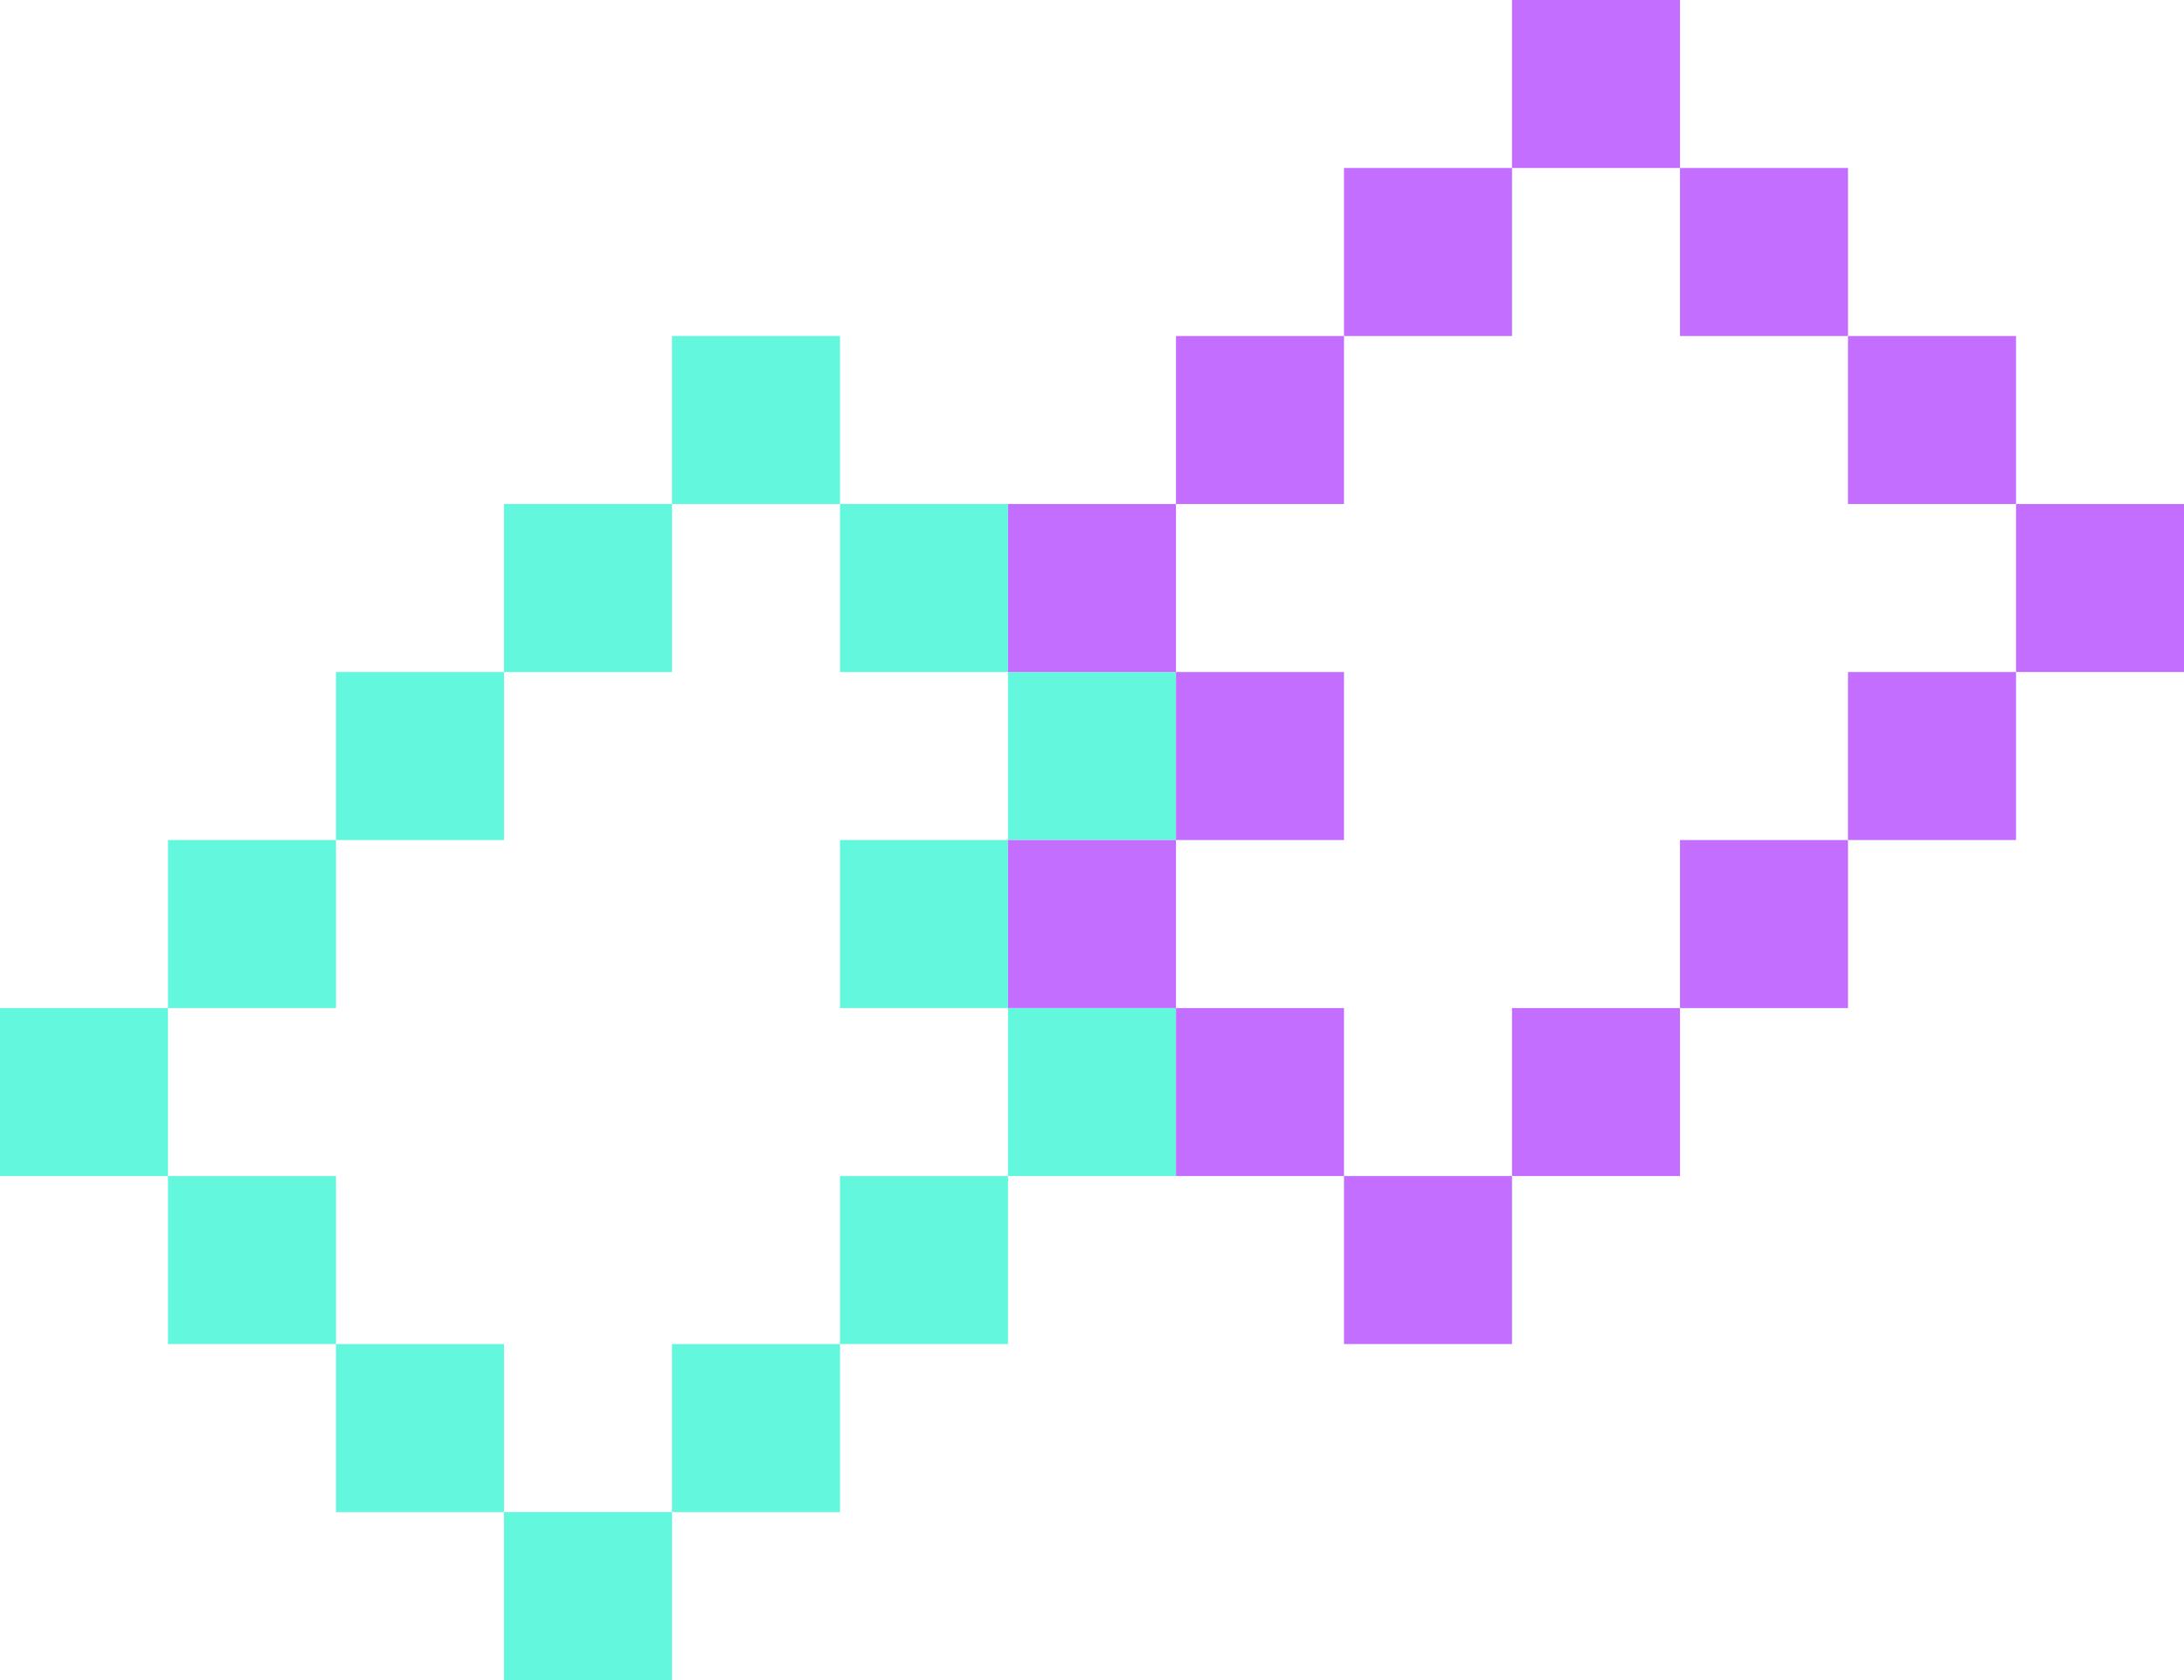 <?xml version="1.0" encoding="UTF-8"?>
<svg width="52px" height="40px" viewBox="0 0 52 40" version="1.1" xmlns="http://www.w3.org/2000/svg" xmlns:xlink="http://www.w3.org/1999/xlink">
    <g  stroke="none" stroke-width="1" fill="none" fill-rule="evenodd">
        <g  transform="translate(-616, -294)">
            <g transform="translate(420, 232)">
                <g  transform="translate(120.5, 62)">
                    <g transform="translate(75.5, 0)">
                        <path d="M16,36 L16,40 L12,40 L12,36 L16,36 Z M12,32 L12,36 L8,36 L8,32 L12,32 Z M20,32 L20,36 L16,36 L16,32 L20,32 Z M8,28 L8,32 L4,32 L4,28 L8,28 Z M24,28 L24,32 L20,32 L20,28 L24,28 Z M4,24 L4,28 L0,28 L0,24 L4,24 Z M28,24 L28,28 L24,28 L24,24 L28,24 Z M8,20 L8,24 L4,24 L4,20 L8,20 Z M24,20 L24,24 L20,24 L20,20 L24,20 Z M12,16 L12,20 L8,20 L8,16 L12,16 Z M28,16 L28,20 L24,20 L24,16 L28,16 Z M16,12 L16,16 L12,16 L12,12 L16,12 Z M24,12 L24,16 L20,16 L20,12 L24,12 Z M20,8 L20,12 L16,12 L16,8 L20,8 Z"  fill="#63F7DE"></path>
                        <path d="M40,28 L40,32 L36,32 L36,28 L40,28 Z M36,24 L36,28 L32,28 L32,24 L36,24 Z M44,24 L44,28 L40,28 L40,24 L44,24 Z M32,20 L32,24 L28,24 L28,20 L32,20 Z M48,20 L48,24 L44,24 L44,20 L48,20 Z M28,16 L28,20 L24,20 L24,16 L28,16 Z M52,16 L52,20 L48,20 L48,16 L52,16 Z M32,12 L32,16 L28,16 L28,12 L32,12 Z M48,12 L48,16 L44,16 L44,12 L48,12 Z M36,8 L36,12 L32,12 L32,8 L36,8 Z M52,8 L52,12 L48,12 L48,8 L52,8 Z M40,4 L40,8 L36,8 L36,4 L40,4 Z M48,4 L48,8 L44,8 L44,4 L48,4 Z M44,0 L44,4 L40,4 L40,0 L44,0 Z" fill="#C36EFF" transform="translate(38, 16) rotate(-180) translate(-38, -16) "></path>
                    </g>
                </g>
            </g>
        </g>
    </g>
</svg>